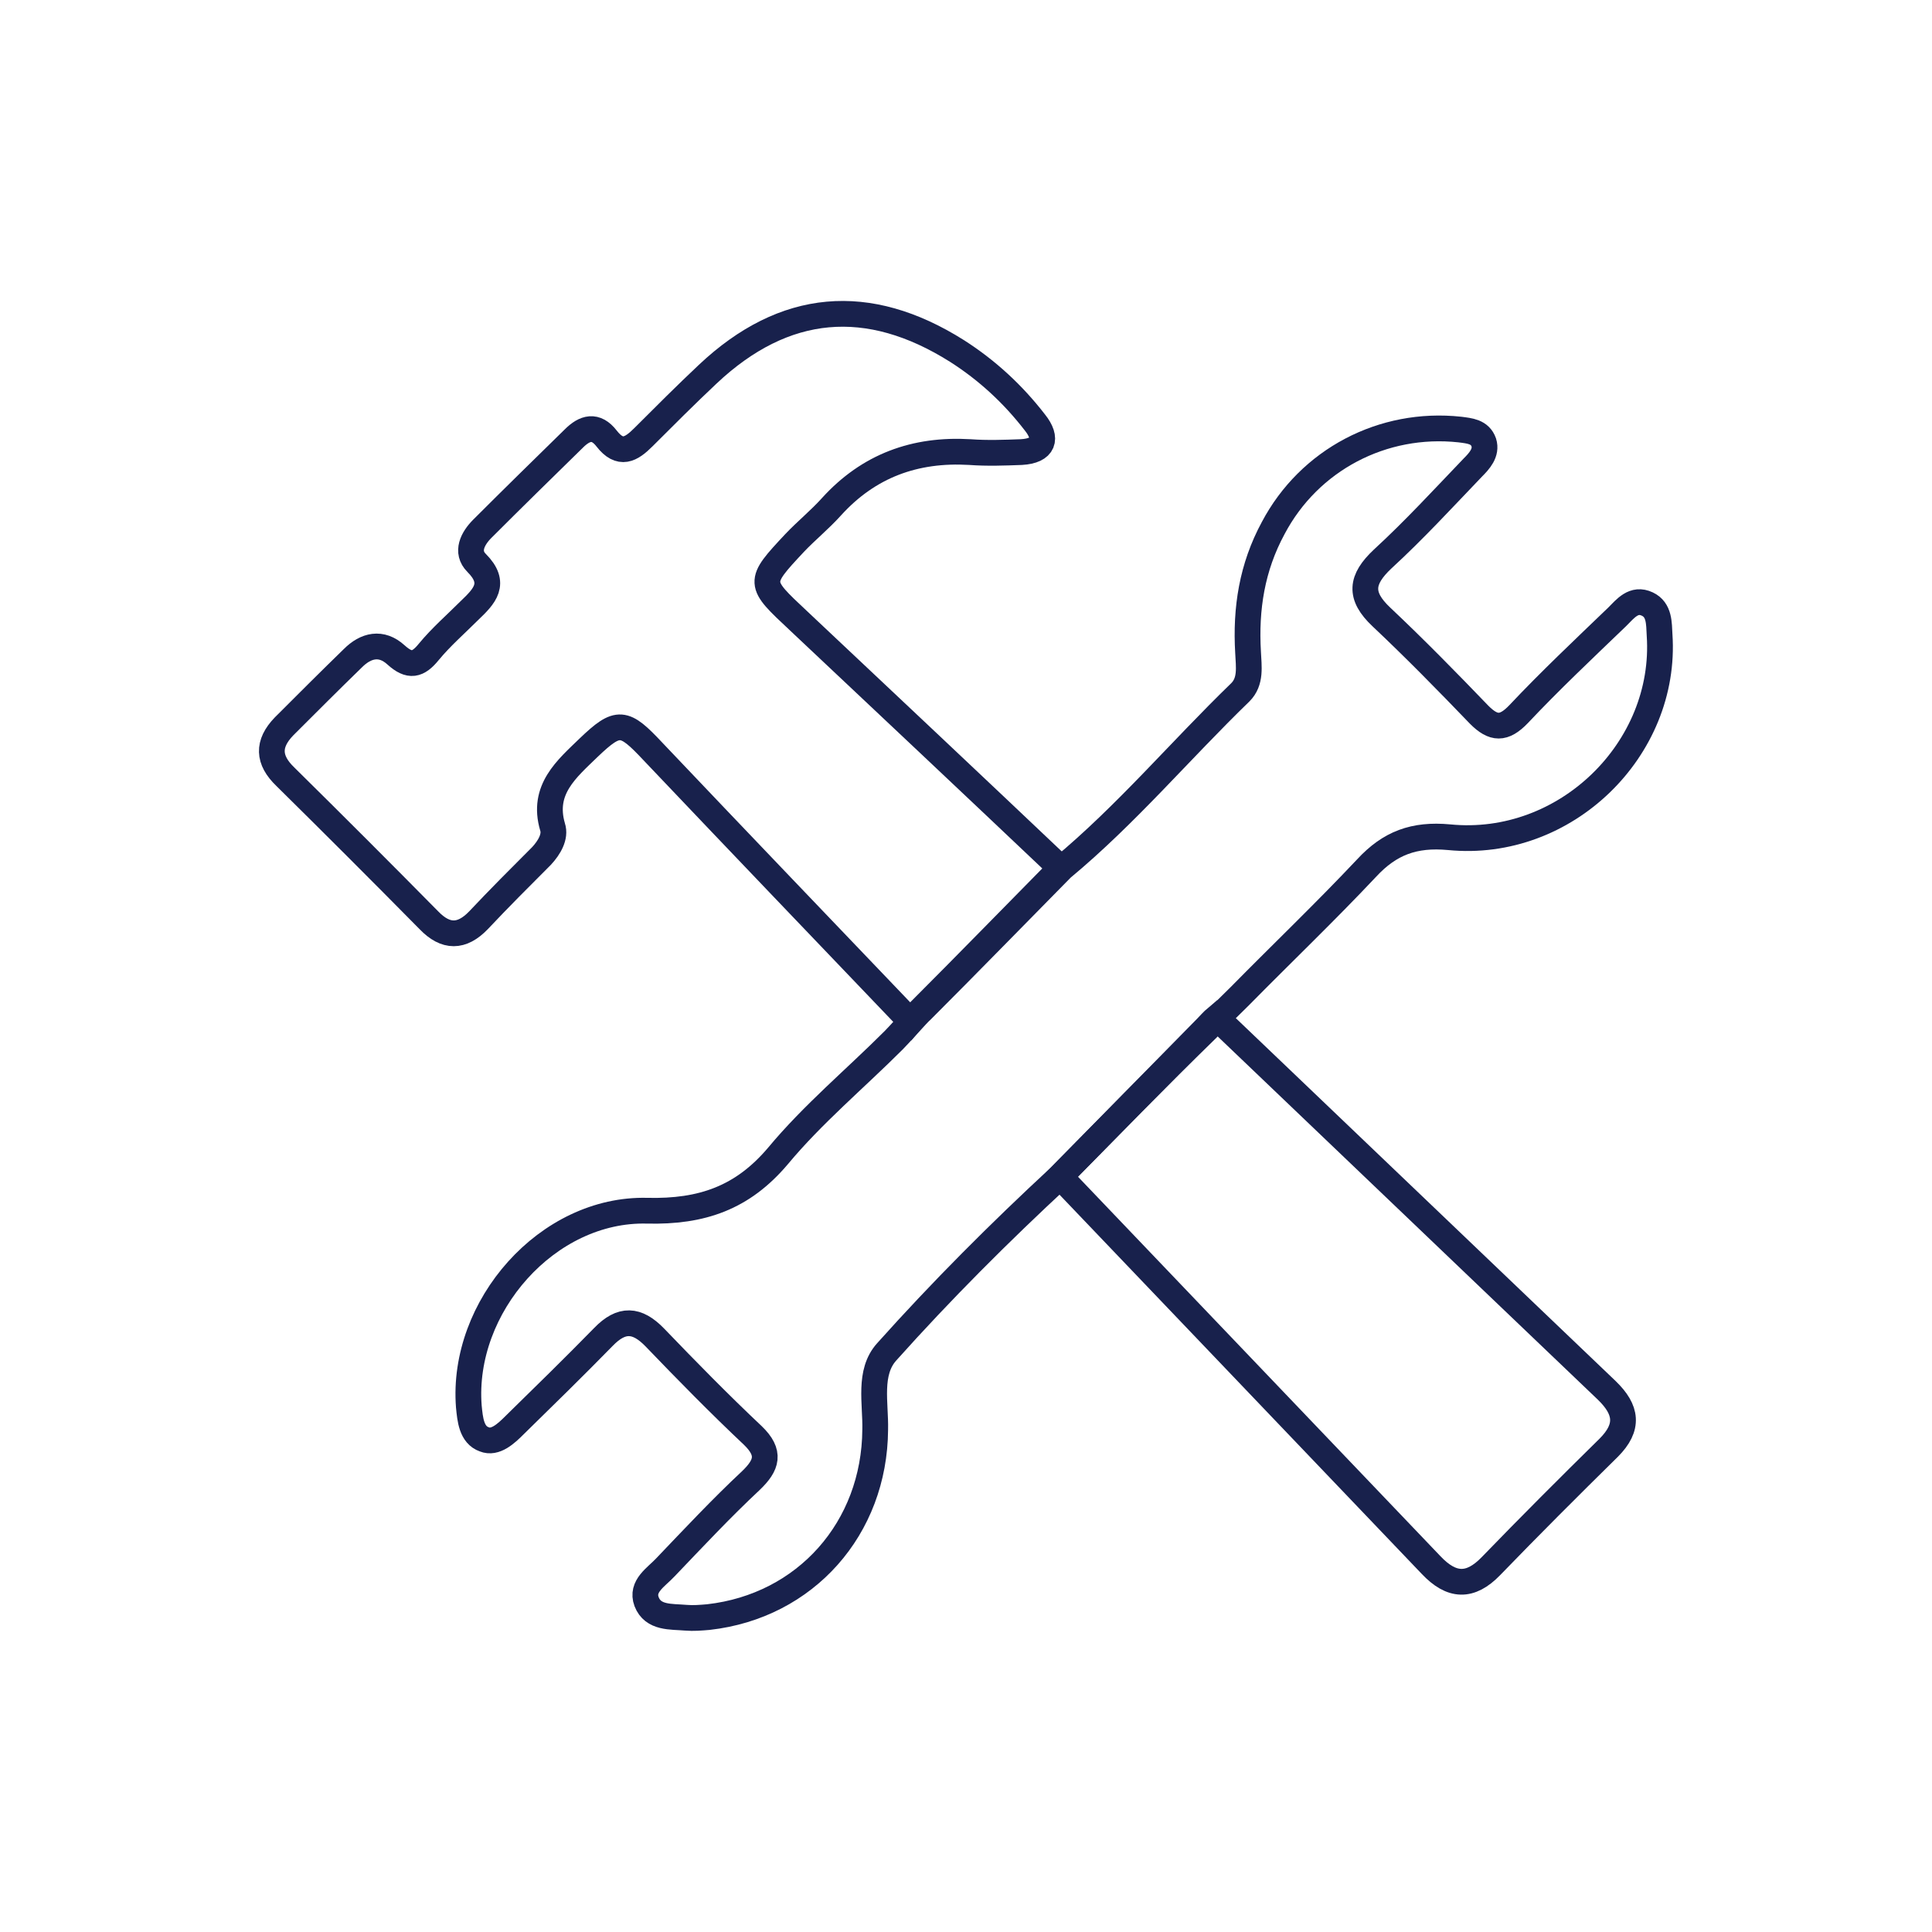 <?xml version="1.0" encoding="utf-8"?>
<!-- Generator: Adobe Illustrator 19.0.0, SVG Export Plug-In . SVG Version: 6.00 Build 0)  -->
<svg version="1.1" id="Layer_1" xmlns="http://www.w3.org/2000/svg" xmlns:xlink="http://www.w3.org/1999/xlink" x="0px" y="0px"
	 viewBox="-147 246.7 300 300" style="enable-background:new -147 246.7 300 300;" xml:space="preserve">
<style type="text/css">
	.st0{fill:none;stroke:#18214C;stroke-width:4;stroke-miterlimit:10;}
</style>
<g id="XMLID_1_">
	<path id="XMLID_84_" class="st0" d="M17.6,429.4c-9.4,8.7-18.4,17.7-26.9,27.2c-2.9,3.2-1.7,8-1.8,12.1
		c-0.1,15.3-10.8,27.4-25.9,29.1c-1.2,0.1-2.3,0.2-3.5,0.1c-2.3-0.2-5.1,0.1-6.1-2.5c-0.9-2.4,1.5-3.8,2.9-5.3
		c4.4-4.6,8.7-9.2,13.3-13.5c2.5-2.4,3.1-4.3,0.3-7c-5.2-4.9-10.2-10-15.2-15.2c-2.8-2.9-5.2-3-8-0.1c-4.5,4.6-9.2,9.2-13.8,13.7
		c-1.3,1.3-3,2.9-4.7,2.2c-2-0.7-2.2-3.1-2.4-5.1c-1.2-15.5,12.2-30.8,27.7-30.4c8.5,0.2,14.8-2,20.3-8.5c5.4-6.5,12-12,18-18
		c1-1,3.7-4.1,4.3-4.6c7.3-7.3,14.5-14.7,21.8-22.1c10-8.3,18.4-18.3,27.7-27.3c1.7-1.7,1.3-4,1.2-6.2c-0.4-6.8,0.6-13.2,3.9-19.3
		c5.6-10.6,17-16.6,29-15.3c1.5,0.2,3.1,0.3,3.7,2c0.5,1.6-0.7,2.9-1.7,3.9c-4.6,4.8-9.1,9.7-14,14.2c-3.4,3.2-3.7,5.7-0.2,9
		c5.2,4.9,10.2,10,15.2,15.2c2.2,2.2,3.8,2.3,6.1-0.1c4.9-5.2,10.1-10.1,15.3-15.1c1.3-1.3,2.6-3,4.7-2c1.9,0.9,1.8,3,1.9,4.8
		c1.2,17.7-14.6,33.2-32.7,31.4c-5.4-0.5-9.2,0.9-12.8,4.8c-6.4,6.8-13.1,13.2-19.7,19.9c-1.1,1.1-4.5,4.4-5,5
		C32.7,414,25.2,421.7,17.6,429.4z"/>
	<path id="XMLID_83_" class="st0" d="M17.7,381.5c-7.3,7.4-14.5,14.8-21.8,22.1c-0.5,0.5-0.9,1-1.5,1.7
		c-13.1-13.7-26.9-28.1-40-41.9c-4.5-4.8-5.4-5-10-0.6c-3.4,3.3-7.3,6.5-5.6,12.3c0.5,1.5-0.5,3.2-1.7,4.5c-3.3,3.3-6.6,6.6-9.8,10
		c-2.6,2.7-5.1,2.7-7.7,0c-7.4-7.5-14.8-14.9-22.3-22.3c-2.7-2.6-2.8-5.1-0.2-7.8c3.5-3.5,7.1-7.1,10.7-10.6c2-2,4.4-2.6,6.7-0.5
		c2.1,1.9,3.4,1.6,5.1-0.5c1.9-2.3,4.2-4.3,6.3-6.4c2.3-2.2,4.3-4.2,1.1-7.4c-1.7-1.7-0.6-3.8,0.9-5.3c4.7-4.7,9.5-9.4,14.2-14
		c1.7-1.7,3.4-2.2,5.1,0c2.1,2.7,3.8,1.7,5.7-0.2c3.3-3.3,6.6-6.6,10-9.8c11.9-11.2,24.9-12.3,38.7-3.6c4.7,3,8.7,6.7,12.1,11.1
		c2,2.5,1.4,4.4-2.1,4.6c-2.7,0.1-5.3,0.2-8,0c-8.5-0.5-15.7,2.1-21.5,8.5c-1.8,2-3.9,3.7-5.7,5.6c-5.8,6.2-5.7,6.2,0.6,12.1
		C-9.4,355.9,4.2,368.7,17.7,381.5z"/>
	<path id="XMLID_82_" class="st0" d="M17.6,429.4c7.6-7.7,15.1-15.4,22.7-23.1c0.5-0.5,1-1.1,1.6-1.6c20,19.1,40.6,38.8,60.6,57.9
		c3.1,3,3.5,5.7,0.3,8.9c-6.2,6.1-12.3,12.2-18.3,18.4c-3.2,3.3-6.1,3.2-9.3-0.2C56,469.6,36.8,449.5,17.6,429.4z"/>
</g>
</svg>
